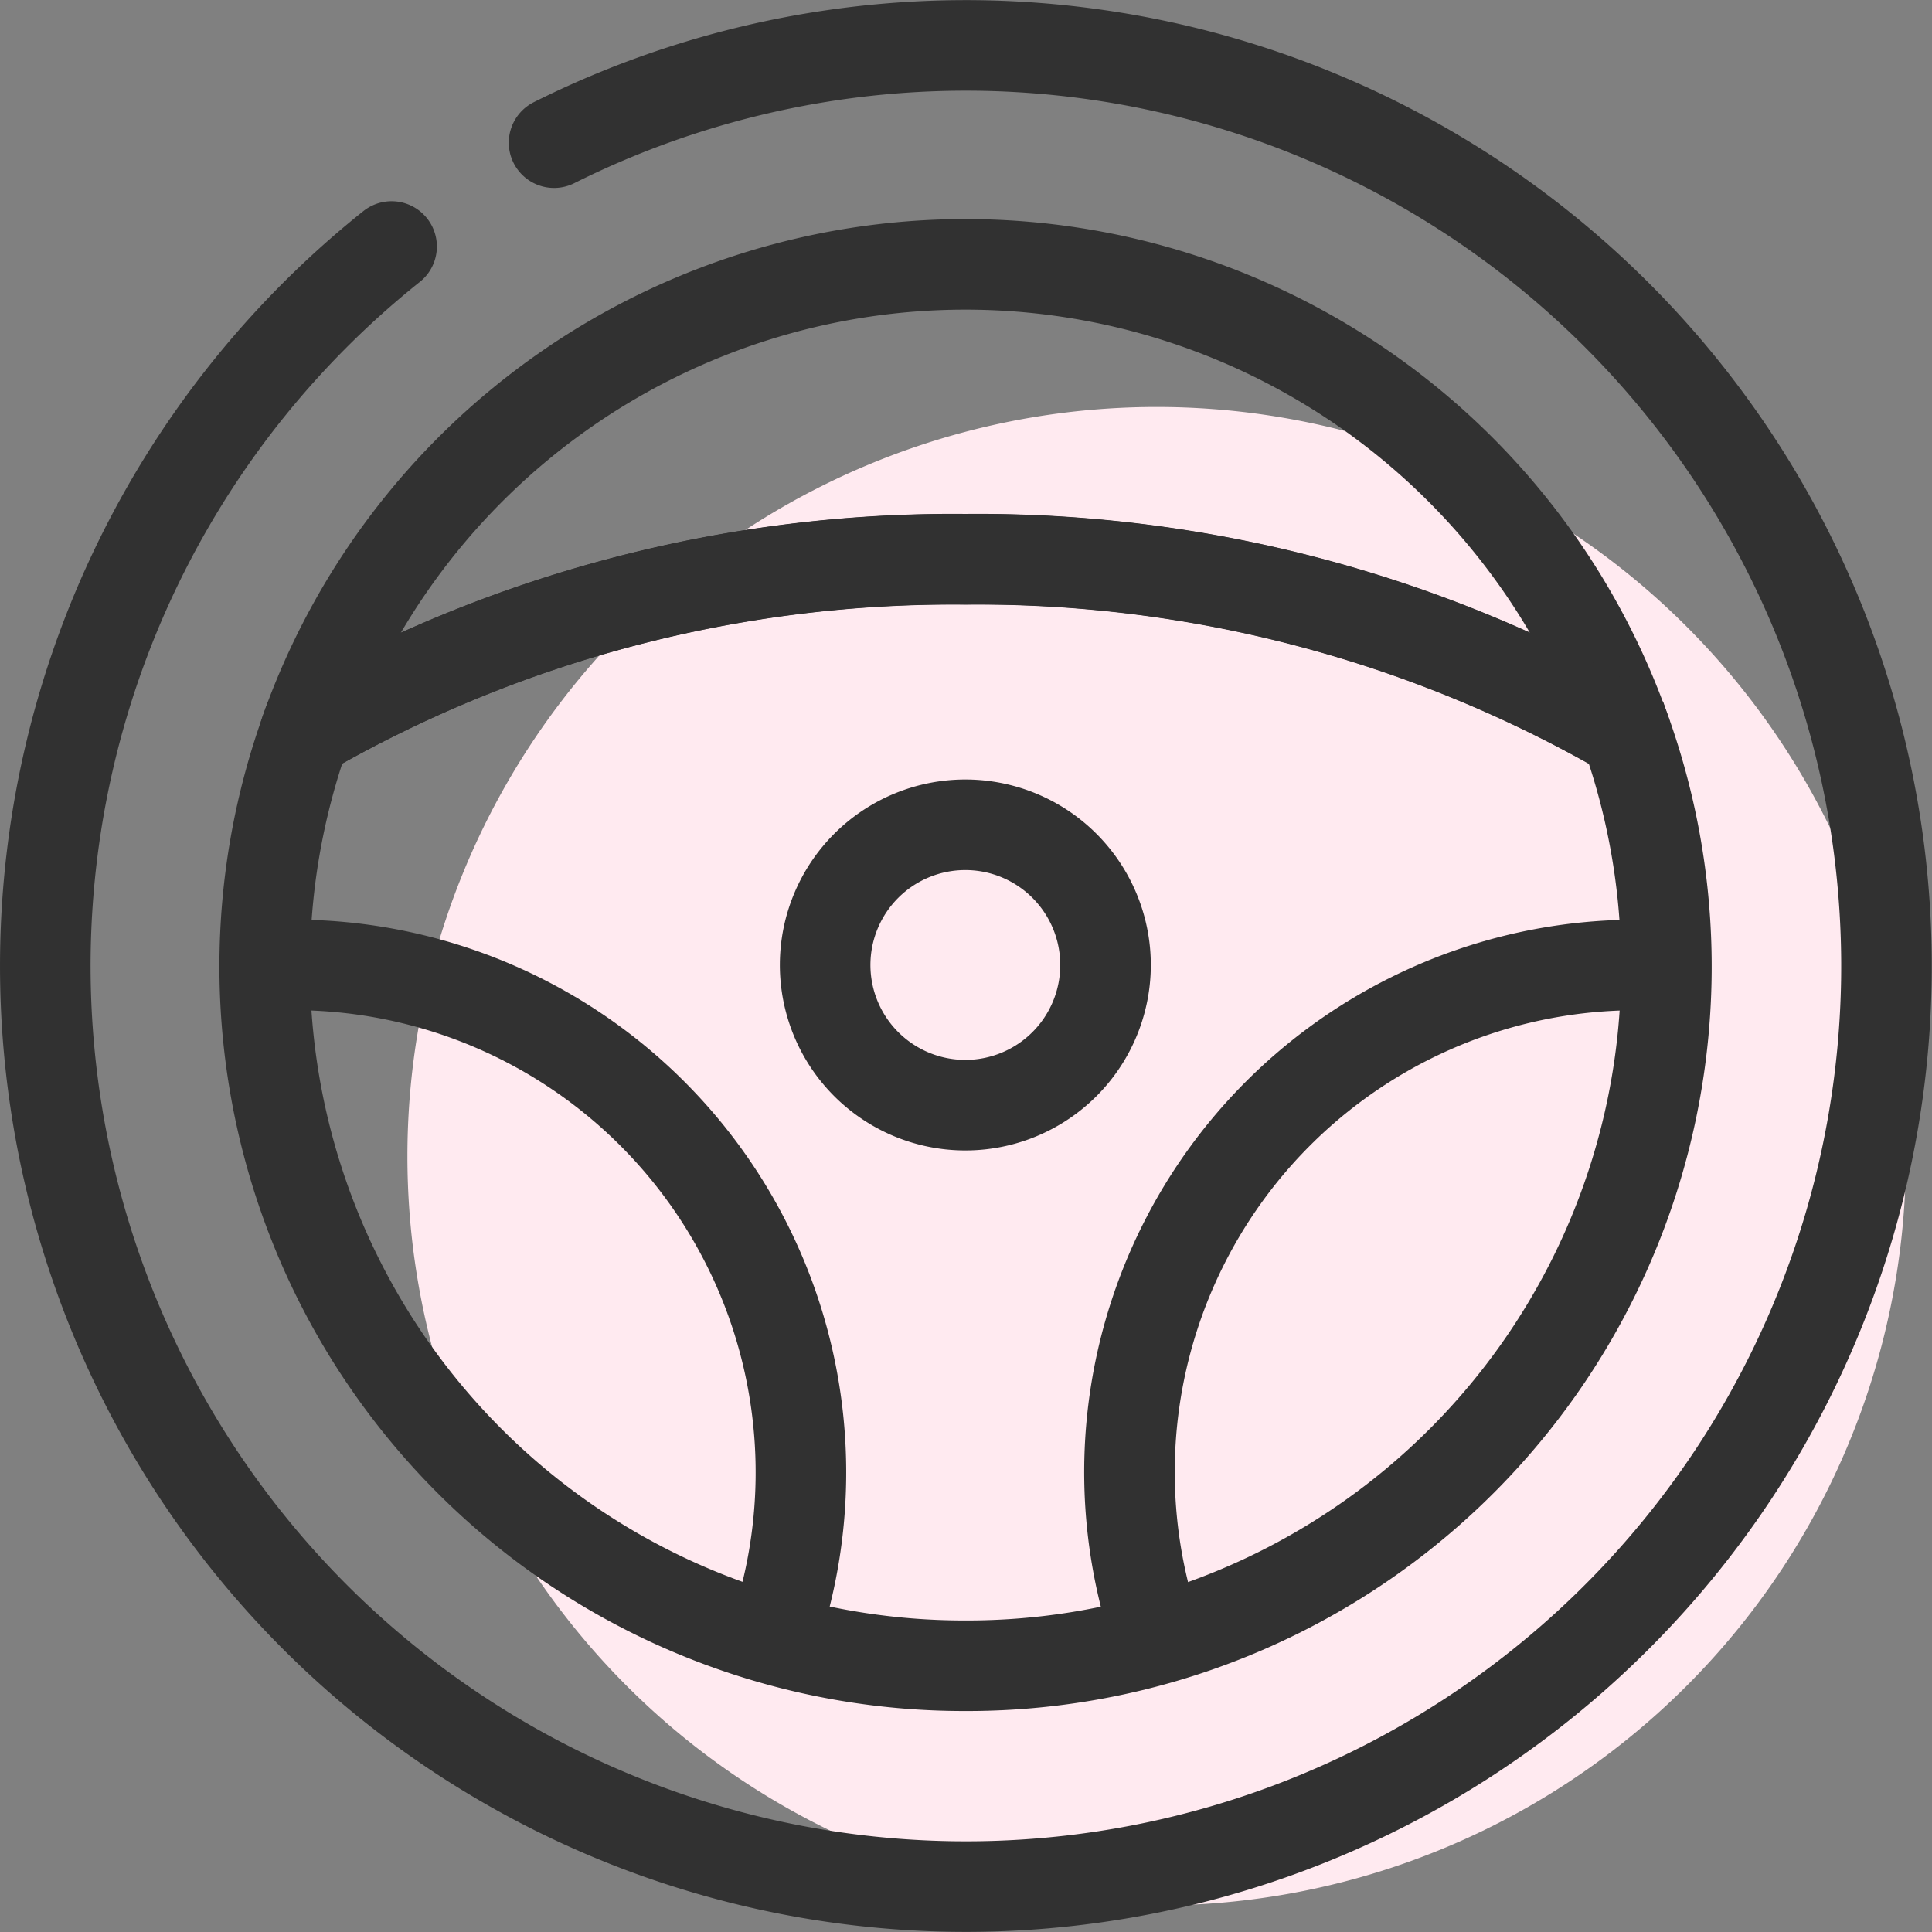 <svg xmlns="http://www.w3.org/2000/svg" width="32" height="32" viewBox="0 0 32 32">
    <rect x="0" y="0" width="32" height="32" fill="#808080" stroke="none"/>
    <defs>
        <clipPath id="l4z9dnm6ra">
            <path data-name="사각형 3010" style="fill:none" d="M0 0h32v32H0z"/>
        </clipPath>
    </defs>
    <g data-name="그룹 6912" style="clip-path:url(#l4z9dnm6ra)">
        <path data-name="패스 21699" d="M19.161 6.744A12.41 12.41 0 1 1 6.75 19.154a12.411 12.411 0 0 1 12.411-12.41" transform="translate(-.002 -.003)" style="fill:#ffeaf0"/>
        <path data-name="패스 21700" d="M9.177 2.364a15.248 15.248 0 1 1-2.691 1.72" transform="translate(0 -.001)" style="stroke-miterlimit:10;stroke-linecap:round;stroke:#313131;stroke-width:1.5px;fill:none"/>
        <path data-name="패스 21701" d="M15.994 13.666a2.322 2.322 0 1 1-2.322 2.321 2.322 2.322 0 0 1 2.322-2.321z" transform="translate(-.005 -.005)" style="stroke-miterlimit:10;stroke:#313131;stroke-width:1.5px;fill:none"/>
        <path data-name="패스 21702" d="M12.806 27.142a8.406 8.406 0 0 0-7.958-11.154c-.157 0-.31.015-.464.023" transform="translate(-.002 -.006)" style="stroke-miterlimit:10;stroke:#313131;stroke-width:1.5px;fill:none"/>
        <path data-name="패스 21703" d="M27.6 16.012c-.154-.008-.306-.023-.464-.023a8.4 8.4 0 0 0-7.958 11.154" transform="translate(-.006 -.006)" style="stroke-miterlimit:10;stroke:#313131;stroke-width:1.5px;fill:none"/>
        <path data-name="패스 21704" d="M26.933 12.14a11.594 11.594 0 0 0-21.883 0 21.494 21.494 0 0 1 10.942-2.873 21.49 21.49 0 0 1 10.941 2.873z" transform="translate(-.002 -.002)" style="stroke-linejoin:round;stroke:#313131;stroke-width:1.5px;fill:none"/>
        <path data-name="패스 21705" d="M15.991 27.593a11.579 11.579 0 0 0 10.944-15.455 21.478 21.478 0 0 0-10.941-2.873 21.477 21.477 0 0 0-10.941 2.873 11.582 11.582 0 0 0 10.938 15.455z" transform="translate(-.002 -.003)" style="stroke-miterlimit:10;stroke:#313131;stroke-width:1.5px;fill:none"/>
    </g>
</svg>
